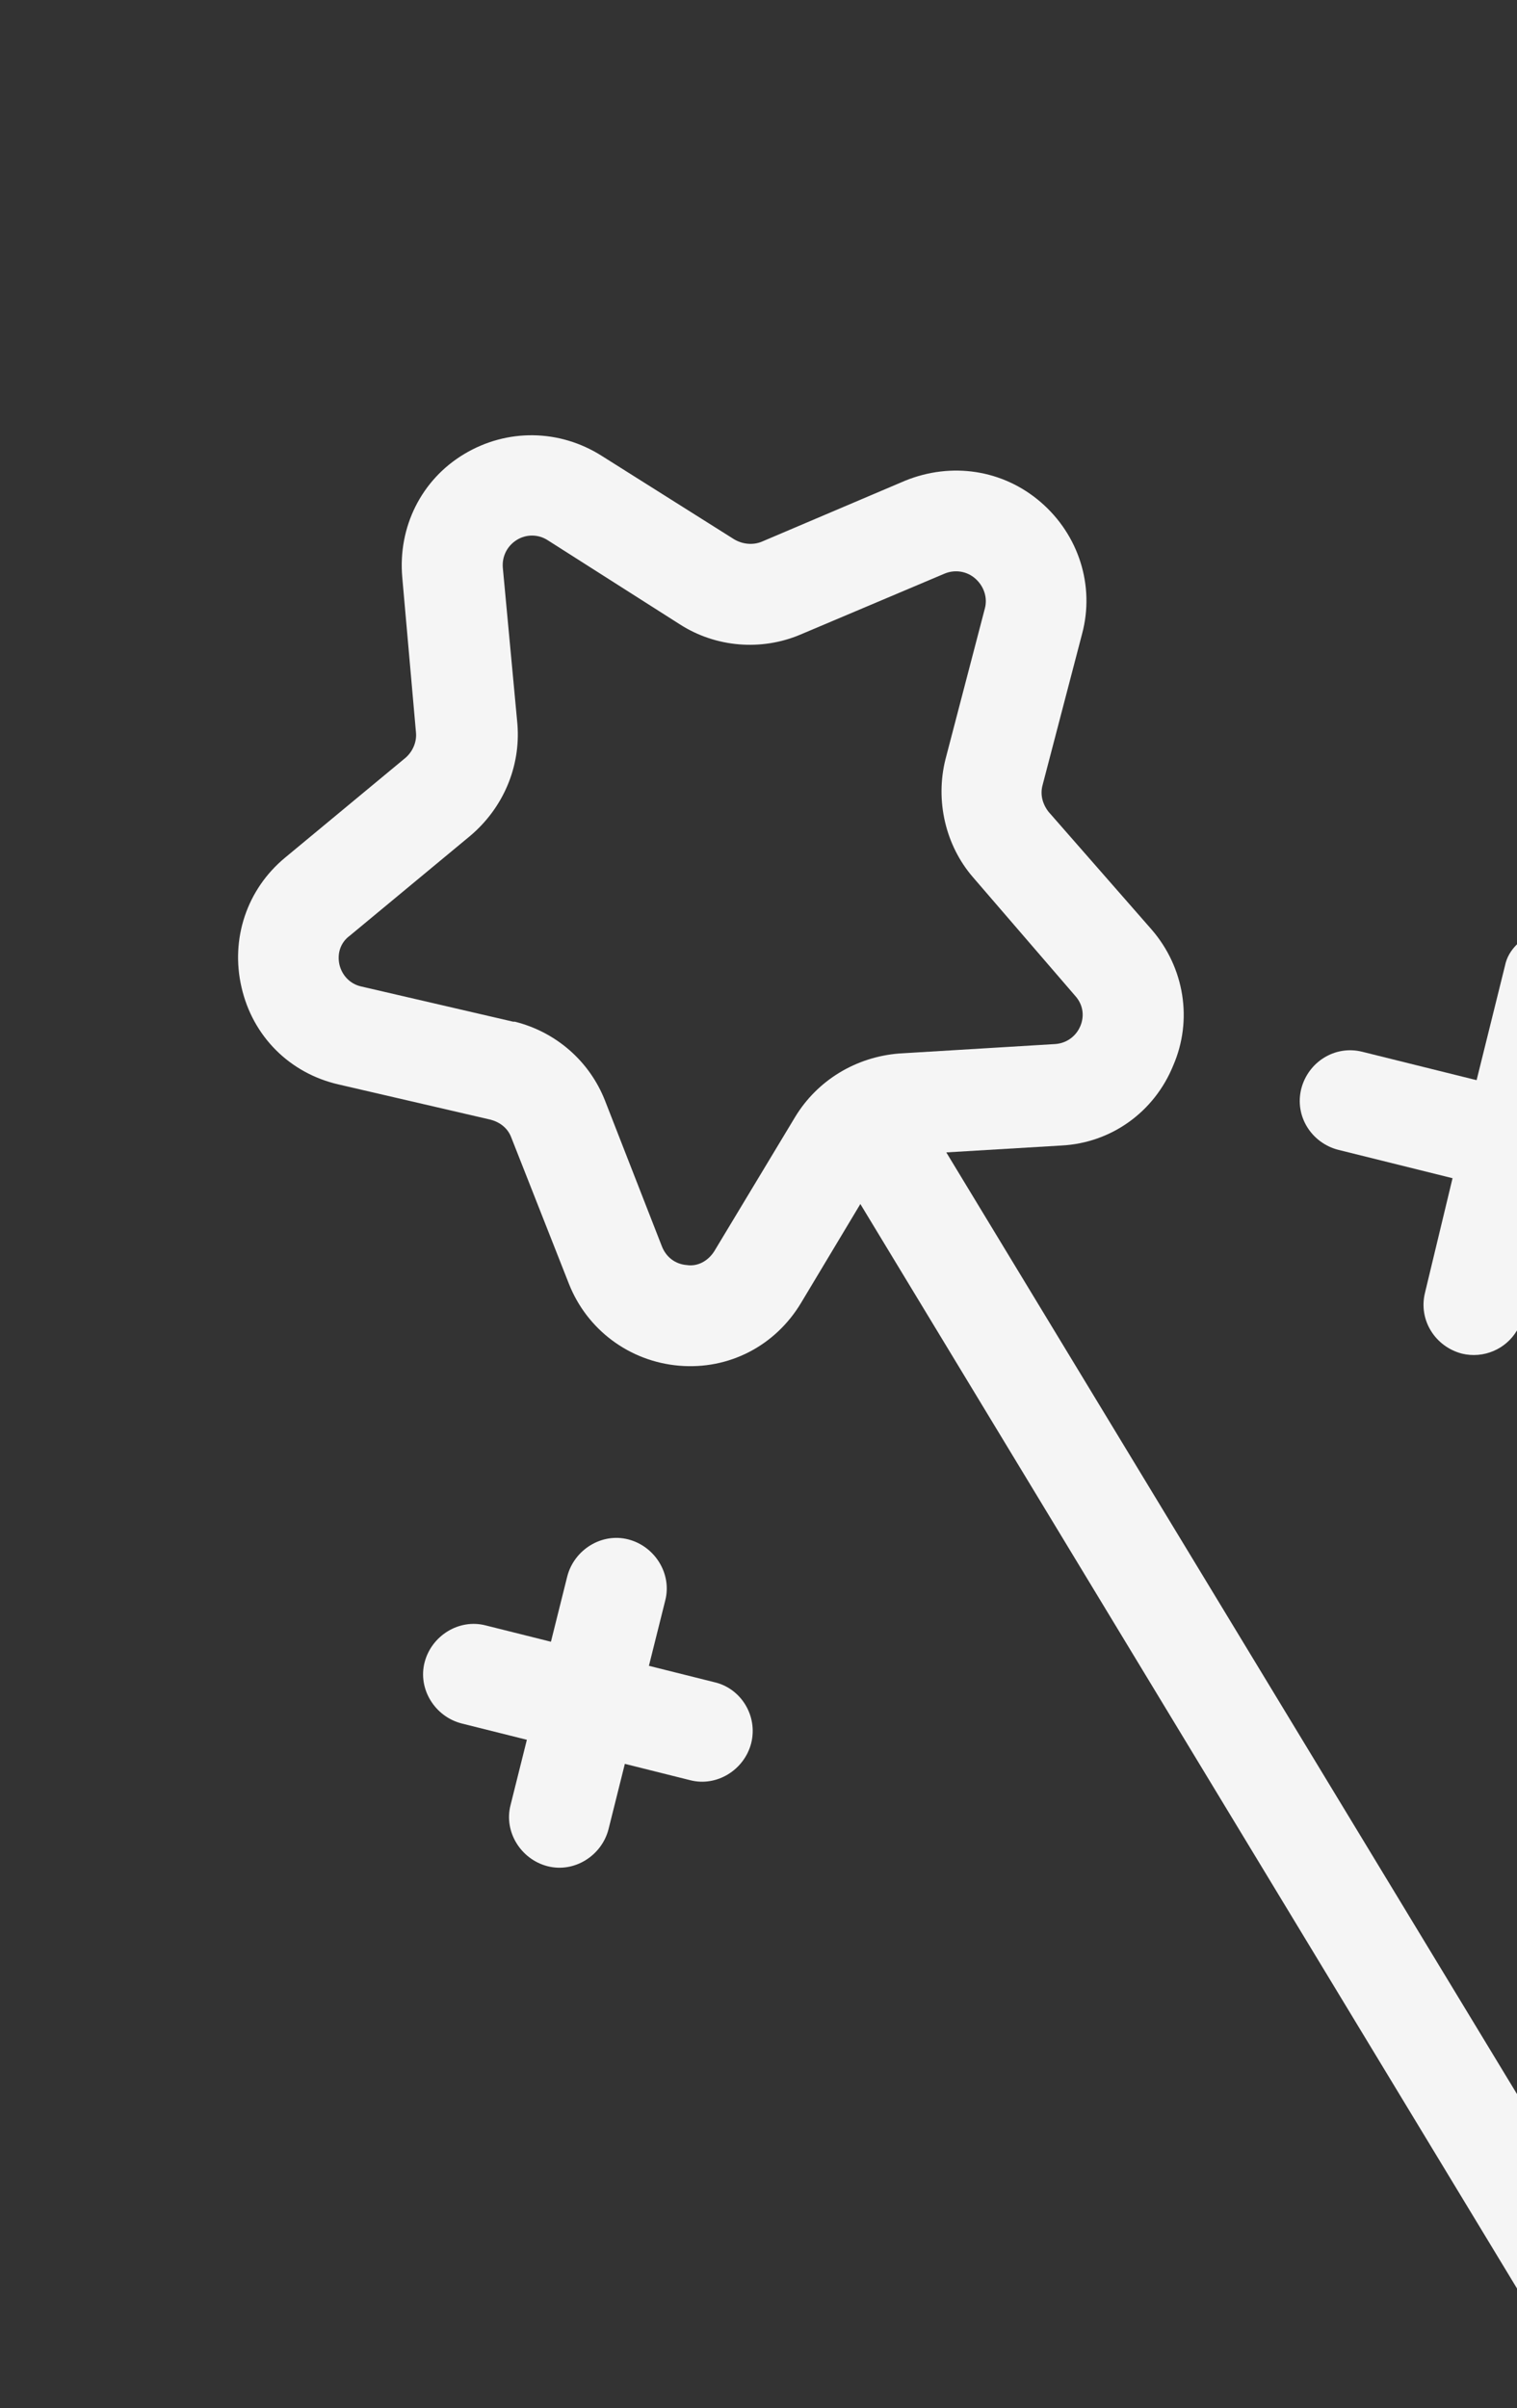 <?xml version="1.0" encoding="utf-8"?>
<!-- Generator: Adobe Illustrator 21.1.0, SVG Export Plug-In . SVG Version: 6.00 Build 0)  -->
<svg version="1.1" id="Layer_1" xmlns="http://www.w3.org/2000/svg" xmlns:xlink="http://www.w3.org/1999/xlink" x="0px" y="0px"
	 viewBox="0 0 176.5 280" enable-background="new 0 0 176.5 280" xml:space="preserve">
<rect x="0" y="0" width="176.5" height="280" fill="#333333" stroke="none"/>
<path fill="#F5F5F5" d="M83.1,195.6l-7.6-1.9l1.9-7.6c0.8-3.1-1.2-6.3-4.3-7.1c-3.1-0.8-6.3,1.2-7.1,4.3l-1.9,7.6l-7.6-1.9
	c-3.1-0.8-6.3,1.2-7.1,4.3s1.2,6.3,4.3,7.1l7.6,1.9l-1.9,7.6c-0.8,3.1,1.2,6.3,4.3,7.1s6.3-1.2,7.1-4.3l1.9-7.6l7.6,1.9
	c3.1,0.8,6.3-1.2,7.1-4.3C88.2,199.5,86.2,196.3,83.1,195.6z"/>
<path fill="#F5F5F5" d="M110.1,134l13.4-0.8c5.8-0.3,10.8-3.9,13-9.3c2.3-5.3,1.3-11.4-2.5-15.8l-12-13.7c-0.7-0.9-1-2-0.7-3.1
	l4.6-17.6c1.5-5.6-0.4-11.5-4.8-15.3s-10.4-4.7-15.8-2.5L88.6,63c-1,0.4-2.2,0.3-3.2-0.3L70,53c-4.9-3.1-11-3.2-16-0.2
	s-7.7,8.5-7.2,14.3l1.6,18.1c0.1,1.1-0.4,2.2-1.2,2.9l-14,11.6c-4.5,3.7-6.4,9.5-5.1,15.1c1.3,5.7,5.6,10,11.3,11.3l17.7,4.1
	c1.1,0.3,2,1,2.4,2.1l6.7,17c2.1,5.3,7,9,12.8,9.5s11.2-2.3,14.2-7.3l6.9-11.5l76.4,126.1v-22.6L110.1,134z M92.5,129.9l-9.4,15.6
	c-0.7,1.1-1.9,1.8-3.2,1.6c-1.3-0.1-2.4-0.9-2.9-2.2L70.4,128c-1.8-4.6-5.7-8-10.5-9.2c-0.1,0-0.1,0-0.2,0L42,114.7l0,0
	c-1.3-0.3-2.2-1.3-2.5-2.5c-0.3-1.3,0.1-2.6,1.2-3.4l14-11.6c3.8-3.2,5.9-8,5.5-13L58.5,66c-0.1-1.3,0.5-2.5,1.6-3.2s2.5-0.7,3.6,0
	l15.4,9.8c4.2,2.7,9.5,3.1,14,1.2l16.8-7.1c1.2-0.5,2.6-0.3,3.6,0.6s1.4,2.2,1.1,3.4L110,88.3c-1.2,4.8,0,10,3.2,13.7l11.9,13.8
	c0.9,1,1.1,2.3,0.6,3.5s-1.6,2-2.9,2.1l-18.2,1.1C99.6,122.9,95.1,125.6,92.5,129.9z"/>
<path fill="#F5F5F5" d="M176.5,109.8v44.9c-1.3,2.2-3.9,3.3-6.4,2.7c-3.1-0.8-5.1-3.9-4.3-7.1L169,137l-13.3-3.3
	c-3.1-0.8-5.1-3.9-4.3-7.1c0.8-3.1,3.9-5.1,7.1-4.3l13.3,3.3l3.3-13.3C175.3,111.3,175.8,110.5,176.5,109.8z"/>
</svg>
